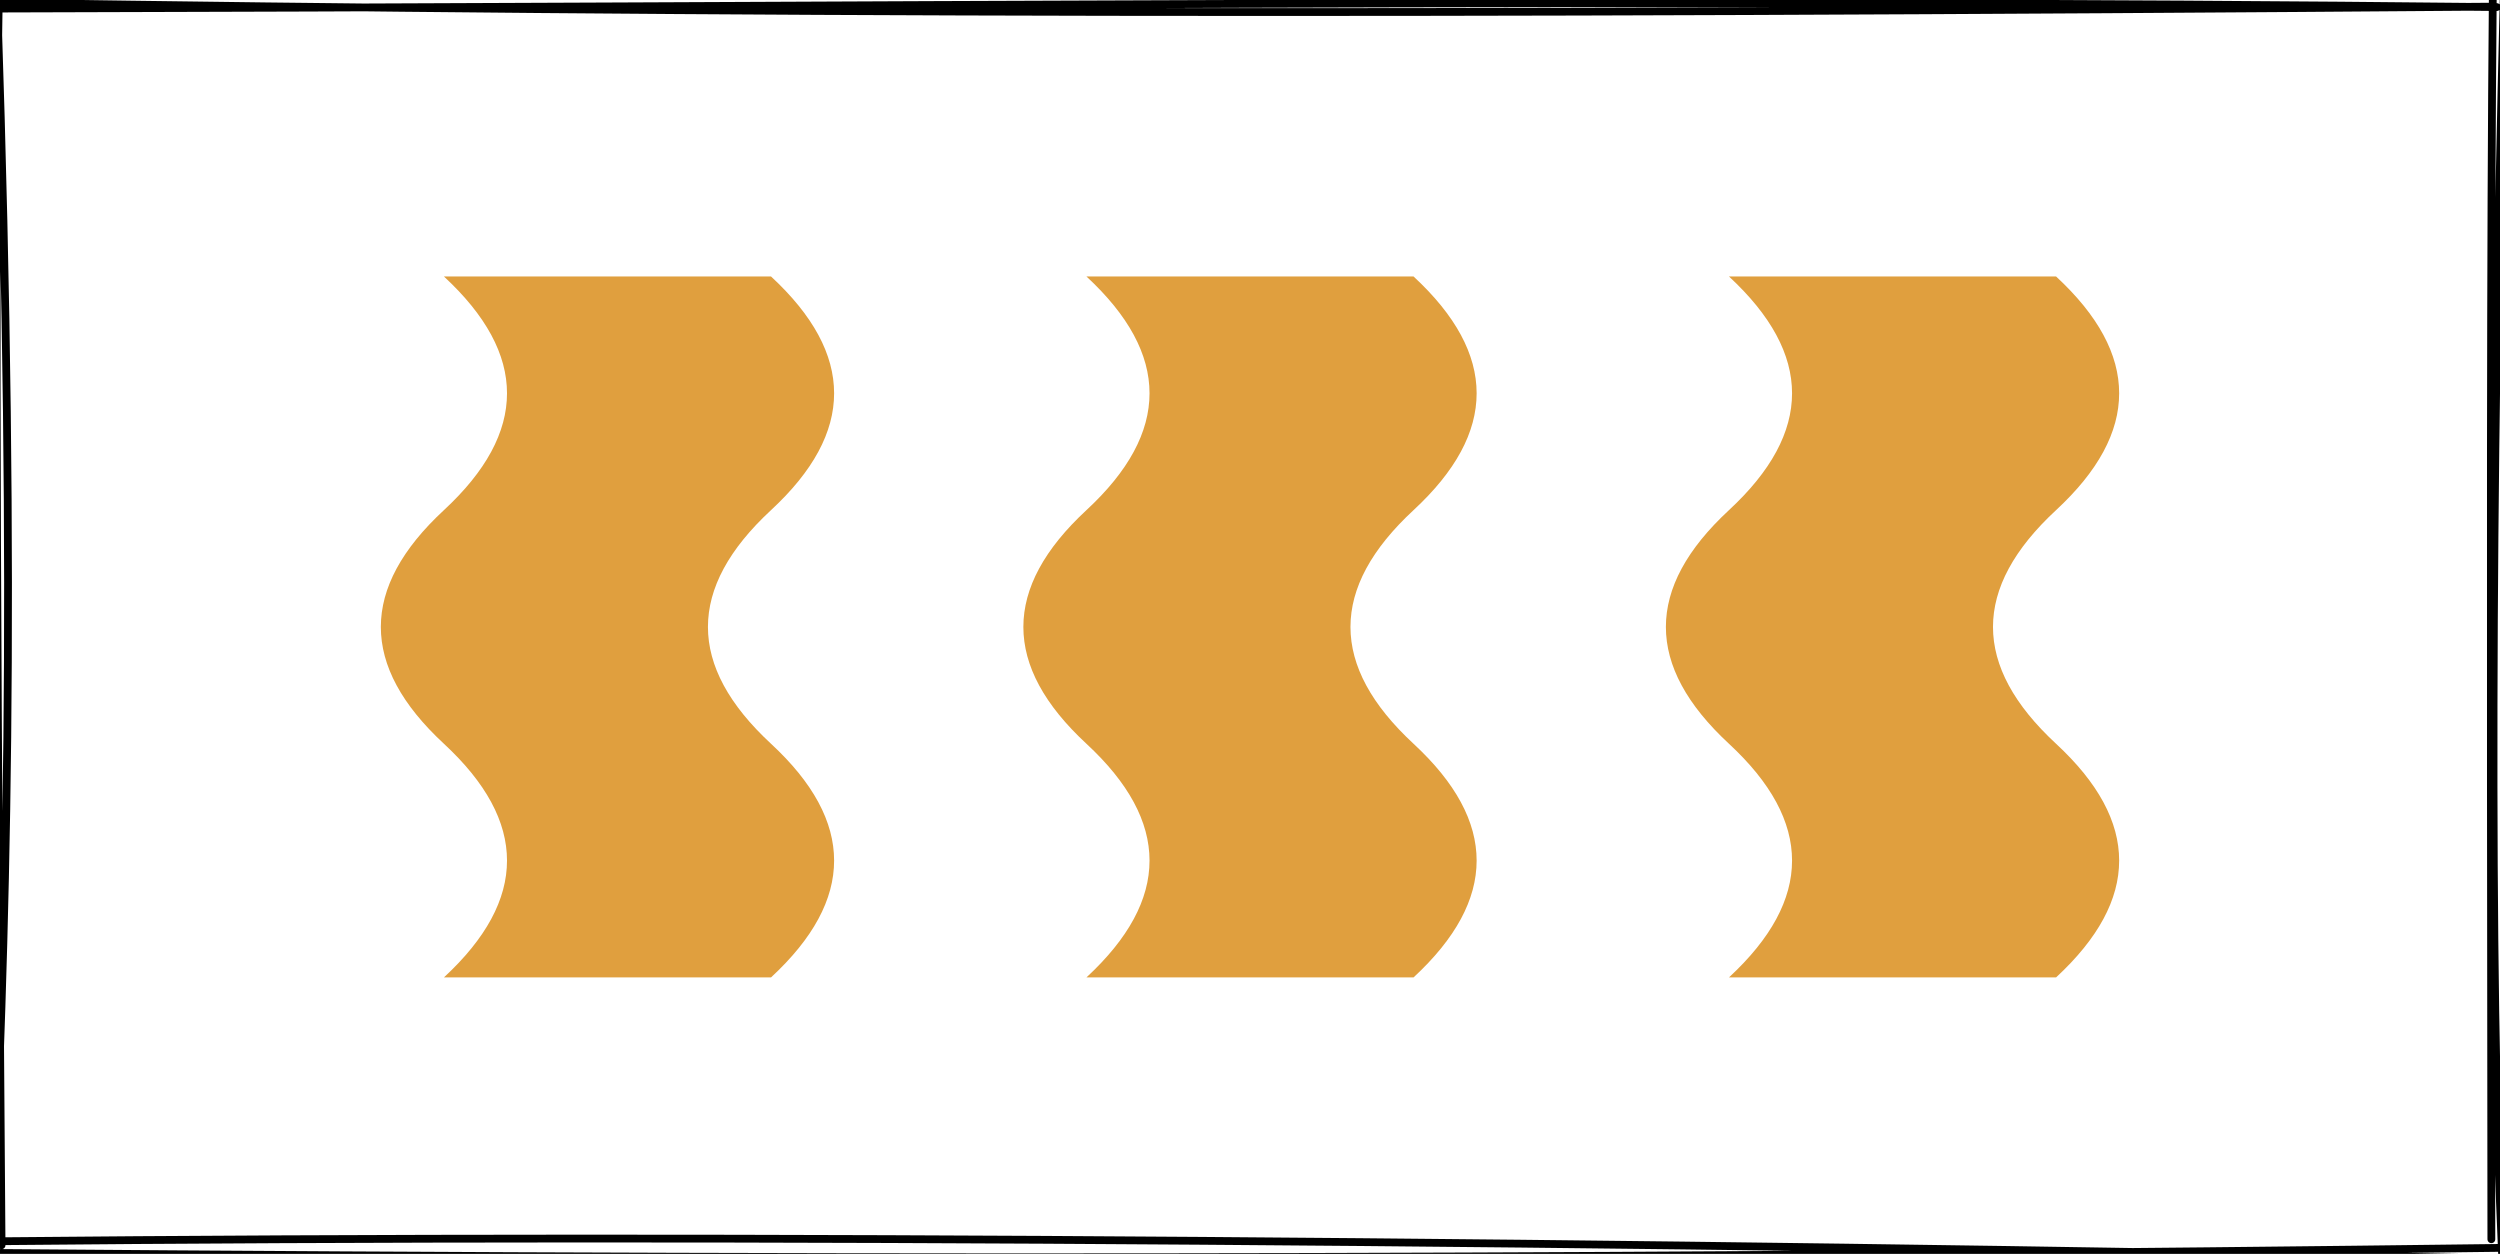 <?xml version="1.0" encoding="UTF-8"?>
<!DOCTYPE svg PUBLIC "-//W3C//DTD SVG 1.1//EN" "http://www.w3.org/Graphics/SVG/1.1/DTD/svg11.dtd">
<svg xmlns="http://www.w3.org/2000/svg" xmlns:xlink="http://www.w3.org/1999/xlink" version="1.1" width="321px" height="161px" viewBox="-0.5 -0.5 321 161" content="&lt;mxfile host=&quot;app.diagrams.net&quot; modified=&quot;2021-04-18T00:53:01.526Z&quot; agent=&quot;5.0 (Windows NT 10.0; Win64; x64) AppleWebKit/537.36 (KHTML, like Gecko) Chrome/89.0.439.128 Safari/537.36 Edg/89.0.774.77&quot; etag=&quot;_Nx8kFyEreKT2UqfoB_7&quot; version=&quot;14.5.10&quot; type=&quot;device&quot;&gt;&lt;diagram id=&quot;F2QLrogo2lx1EVj1M2S3&quot; name=&quot;Page-1&quot;&gt;7VZRT4MwEP41PLoAHQMe3Zz6oInJTPS1g0obC4flJsxfbysFxqbRJWp88Im7767X8n1fAw5Z5M2FoiW/hpRJx3fTxiFnju97Lon0wyDbFgmI3wKZEqltGoCVeGHdSotuRMqqUSMCSBTlGEygKFiCI4wqBfW47QHkeNeSZuwAWCVUHqJ3IkXeolHgDvglExnvdvZcW8lp12yBitMU6h2ILB2yUADYRnmzYNKQ1/HSrjv/oNofTLECv7Kg4uHJUxip2zgkVZPdq01YnpC4HfNM5ca+sT0tbjsKai6QrUqamLzWMjtkzjGXOvN0+CCkXIAEpfMCCt00rx4ZJtzW7QZMIWs+PLrXE6KdxCBnqLa6xS4IieXQmijq3FEPkpCOZ74rx8yC1Nog62cPTOnAknUEcVPyOXHmnYW20hVdM3kDlUABhS6tARFyTU3XcCpFZgoIe9xqz5RmWN5k5npN1rQSyaSmz0yzNX+7U+6EmFAo7f52fAUbQ8qggmsSVPDYW9jrkT3ldsV0fLJ043NDyreIGIaTYCzjNDiQcfaOivGPiTj9F/E4EaOZ+8ckDP4lPE7CeOr/3j3U6fCFe6vt/CeQ5Ss=&lt;/diagram&gt;&lt;/mxfile&gt;"><defs/><g><rect x="0" y="0" width="320" height="160" fill="none" stroke="none" pointer-events="all"/><path d="M -0.97 -0.16 C 91.49 1.26 180.53 1.43 319.86 0.35 M -0.66 0.6 C 105.65 0.38 212.67 -0.73 320.09 0.41 M 319.58 -1.69 C 319.28 33.01 319.28 67.23 319.39 158.62 M 320.97 -0.54 C 319.42 61.67 319.13 125.05 320.78 160.86 M 319.74 161.08 C 208.66 158.91 95.3 157.96 -1.23 158.88 M 320.3 159.73 C 220.5 160.99 120 161.34 -0.61 160.38 M -1.5 158.71 C 0.22 120.83 1.72 77.27 -0.83 0.61 M -0.3 159.39 C -0.76 96.96 -1.26 34.83 -0.66 -0.47" fill="none" stroke="#000000" stroke-linejoin="round" stroke-linecap="round" stroke-miterlimit="10" pointer-events="all"/><path d="M 32.5 59 Q 47.5 42.8 62.5 59 Q 77.5 75.2 92.5 59 Q 107.5 42.8 122.5 59 L 122.5 101 Q 107.5 84.8 92.5 101 Q 77.5 117.2 62.5 101 Q 47.5 84.8 32.5 101 Z" fill="#e09f3e" stroke="none" transform="rotate(90,77.5,80)" pointer-events="all"/><path d="M 115 59 Q 130 42.8 145 59 Q 160 75.2 175 59 Q 190 42.8 205 59 L 205 101 Q 190 84.8 175 101 Q 160 117.2 145 101 Q 130 84.8 115 101 Z" fill="#e09f3e" stroke="none" transform="rotate(90,160,80)" pointer-events="all"/><path d="M 197.5 59 Q 212.5 42.8 227.5 59 Q 242.5 75.2 257.5 59 Q 272.5 42.8 287.5 59 L 287.5 101 Q 272.5 84.8 257.5 101 Q 242.5 117.2 227.5 101 Q 212.5 84.8 197.5 101 Z" fill="#e09f3e" stroke="none" transform="rotate(90,242.5,80)" pointer-events="all"/></g></svg>